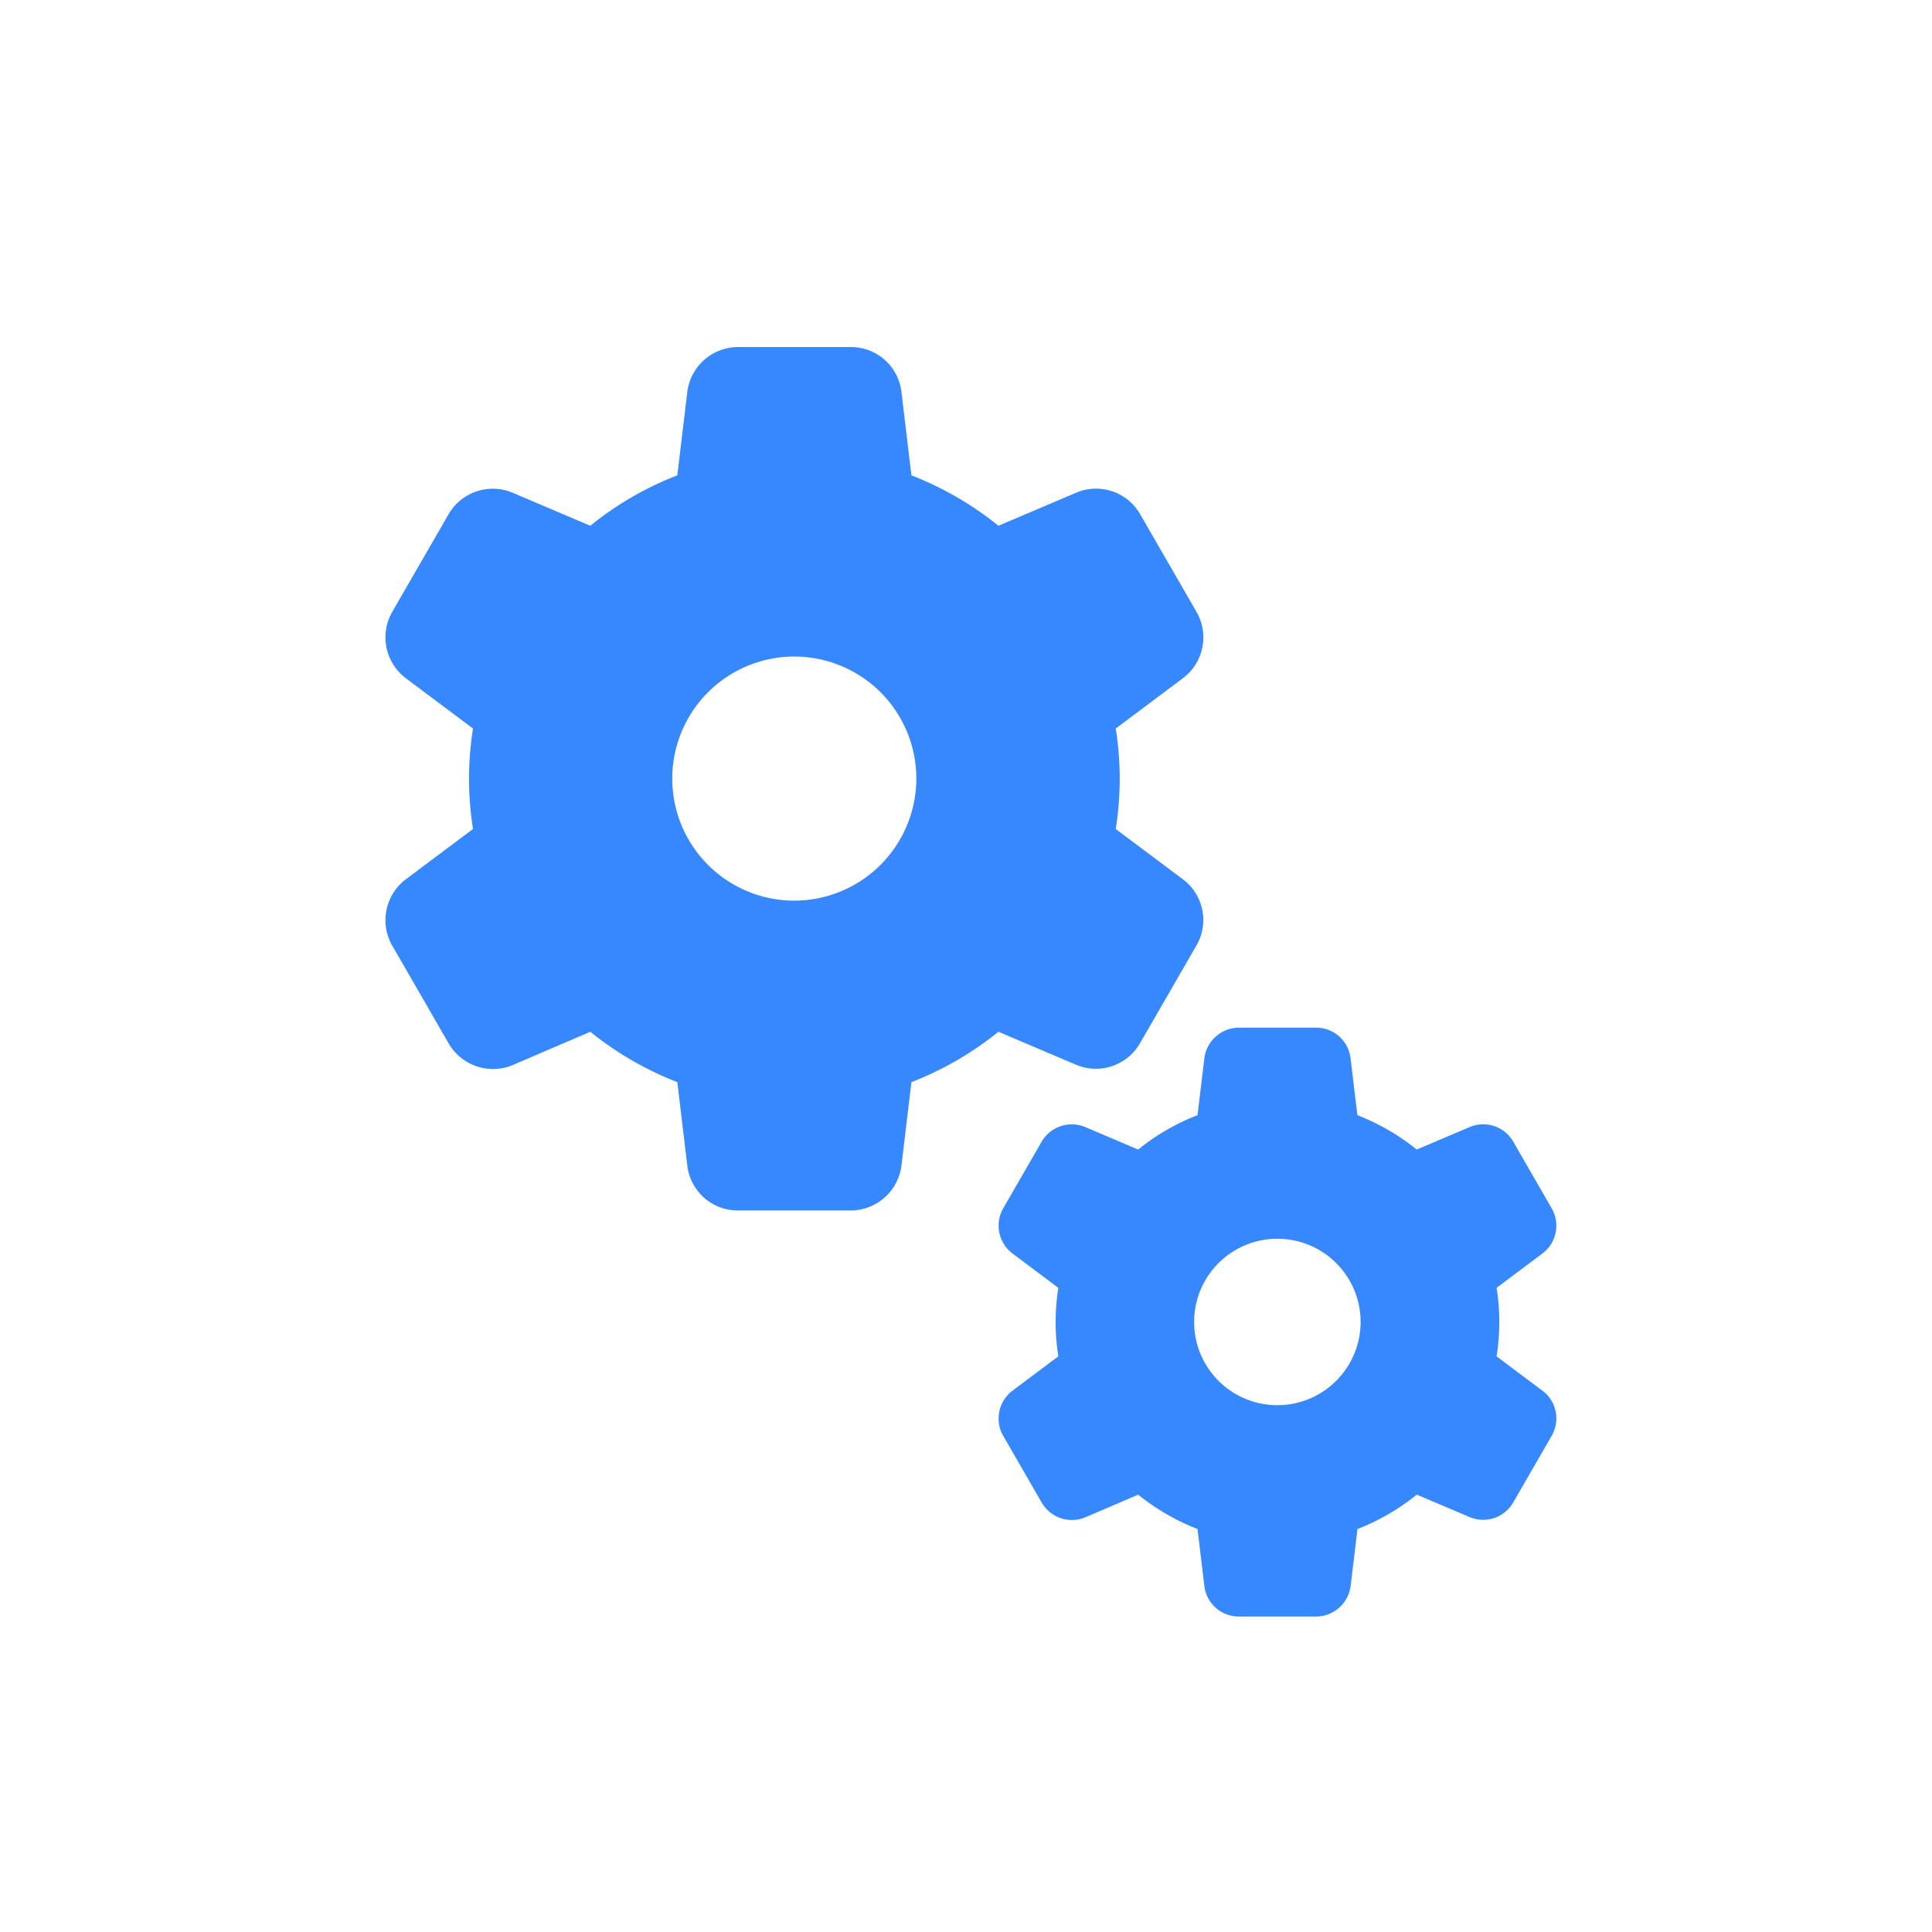 <svg id="Field_Service" data-name="Field Service" xmlns="http://www.w3.org/2000/svg" width="24" height="24" viewBox="0 0 24 24">
  <g id="miscellaneous_services_black_24dp" transform="translate(3 3)">
    <g id="Group_6866" data-name="Group 6866">
      <rect id="Rectangle_3111" data-name="Rectangle 3111" width="18" height="18" fill="none"/>
    </g>
    <path id="Path_4710" data-name="Path 4710" d="M257.47,240.61l-.57-.427a2.7,2.7,0,0,0,0-.851l.57-.427a.432.432,0,0,0,.114-.562l-.477-.827a.43.43,0,0,0-.544-.18l-.655.278a2.771,2.771,0,0,0-.737-.427l-.085-.708a.43.43,0,0,0-.43-.379H253.7a.435.435,0,0,0-.43.379l-.085.708a2.731,2.731,0,0,0-.737.427l-.655-.278a.433.433,0,0,0-.544.18l-.477.827a.433.433,0,0,0,.114.562l.57.427a2.7,2.7,0,0,0,0,.851l-.57.427a.433.433,0,0,0-.114.562l.477.827a.434.434,0,0,0,.544.183l.655-.281a2.771,2.771,0,0,0,.737.427l.085.708a.43.43,0,0,0,.43.379h.957a.435.435,0,0,0,.43-.379l.085-.708a2.77,2.77,0,0,0,.737-.427l.655.278a.431.431,0,0,0,.544-.183l.477-.827a.431.431,0,0,0-.114-.559Zm-3.293.18a1.034,1.034,0,1,1,1.034-1.034A1.035,1.035,0,0,1,254.177,240.79Z" transform="translate(-241.309 -226.334)" fill="#3688fc"/>
    <path id="Path_4711" data-name="Path 4711" d="M260.621,242.714l-.836-.626a3.954,3.954,0,0,0,0-1.248l.836-.626a.634.634,0,0,0,.167-.824l-.7-1.213a.631.631,0,0,0-.8-.264l-.96.408a4.065,4.065,0,0,0-1.081-.626l-.124-1.038a.631.631,0,0,0-.63-.556h-1.4a.637.637,0,0,0-.63.556l-.124,1.038a4.005,4.005,0,0,0-1.081.626l-.96-.408a.635.635,0,0,0-.8.264l-.7,1.213a.636.636,0,0,0,.167.824l.836.626a3.952,3.952,0,0,0,0,1.248l-.836.626a.636.636,0,0,0-.167.824l.7,1.213a.637.637,0,0,0,.8.268l.96-.412a4.065,4.065,0,0,0,1.081.626l.124,1.038a.631.631,0,0,0,.63.556h1.4a.637.637,0,0,0,.63-.556l.124-1.038a4.064,4.064,0,0,0,1.081-.626l.96.408a.633.633,0,0,0,.8-.268l.7-1.213a.631.631,0,0,0-.167-.82Zm-4.829.264a1.516,1.516,0,1,1,1.516-1.516A1.518,1.518,0,0,1,255.792,242.978Z" transform="translate(-248.925 -234.79)" fill="#3688fc"/>
  </g>
  <g id="Group_6881" data-name="Group 6881" transform="translate(18556 6286)">
    <rect id="Rectangle_3128" data-name="Rectangle 3128" width="24" height="24" transform="translate(-18556 -6286)" fill="none"/>
    <rect id="Rectangle_3129" data-name="Rectangle 3129" width="18" height="18" transform="translate(-18553 -6283)" fill="none"/>
  </g>
</svg>
